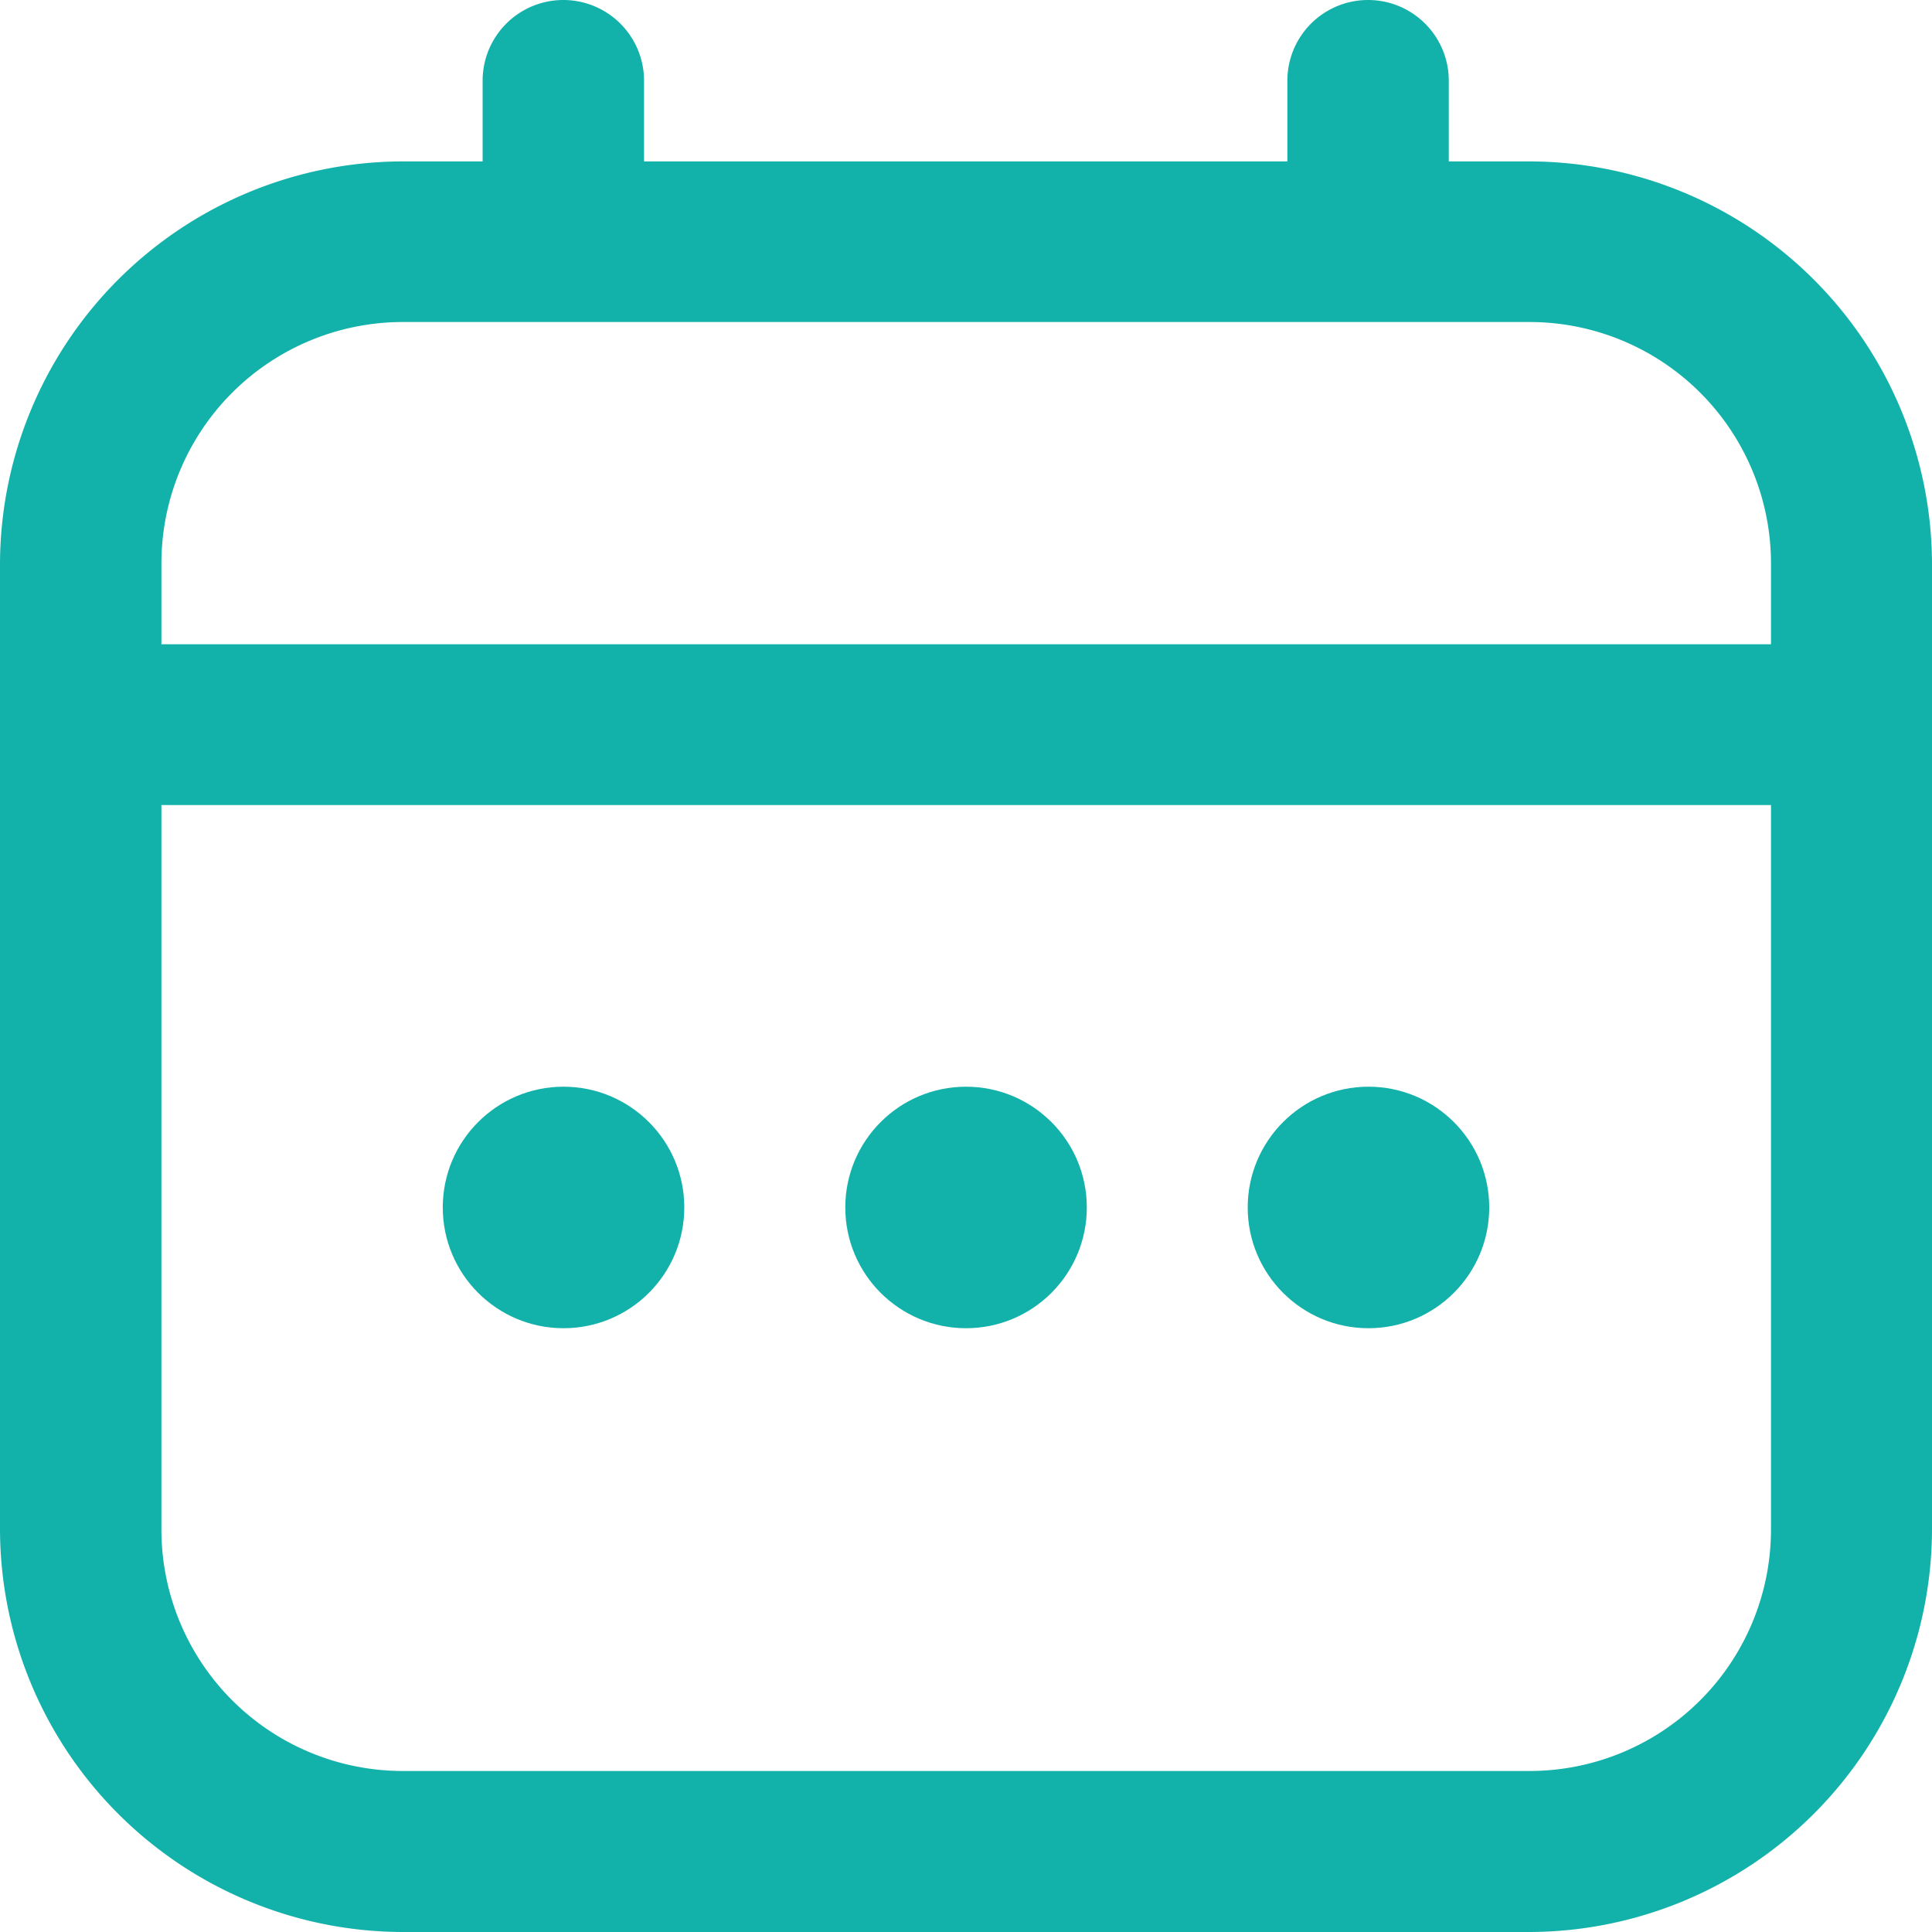 <svg xmlns="http://www.w3.org/2000/svg" width="19.151" height="19.151" viewBox="0 0 19.151 19.151">
  <g id="calendar_1_" data-name="calendar (1)" transform="translate(0 0)">
    <path id="Path_447" data-name="Path 447" d="M15.161,1.6h-.8V.8a.8.8,0,0,0-1.6,0v.8H6.384V.8a.8.8,0,0,0-1.6,0v.8h-.8A4,4,0,0,0,0,5.586v9.575a4,4,0,0,0,3.99,3.99H15.161a4,4,0,0,0,3.99-3.99V5.586A4,4,0,0,0,15.161,1.6ZM1.6,5.586A2.394,2.394,0,0,1,3.99,3.192H15.161a2.394,2.394,0,0,1,2.394,2.394v.8H1.6ZM15.161,17.555H3.99A2.394,2.394,0,0,1,1.6,15.161V7.98H17.555v7.182A2.394,2.394,0,0,1,15.161,17.555Z" transform="translate(0 0)" fill="#12b2aa"/>
    <ellipse id="Ellipse_19" data-name="Ellipse 19" cx="1.197" cy="1.197" rx="1.197" ry="1.197" transform="translate(8.379 10.772)" fill="#12b2aa"/>
    <ellipse id="Ellipse_20" data-name="Ellipse 20" cx="1.197" cy="1.197" rx="1.197" ry="1.197" transform="translate(4.389 10.772)" fill="#12b2aa"/>
    <ellipse id="Ellipse_21" data-name="Ellipse 21" cx="1.197" cy="1.197" rx="1.197" ry="1.197" transform="translate(12.368 10.772)" fill="#12b2aa"/>
  </g>
</svg>
